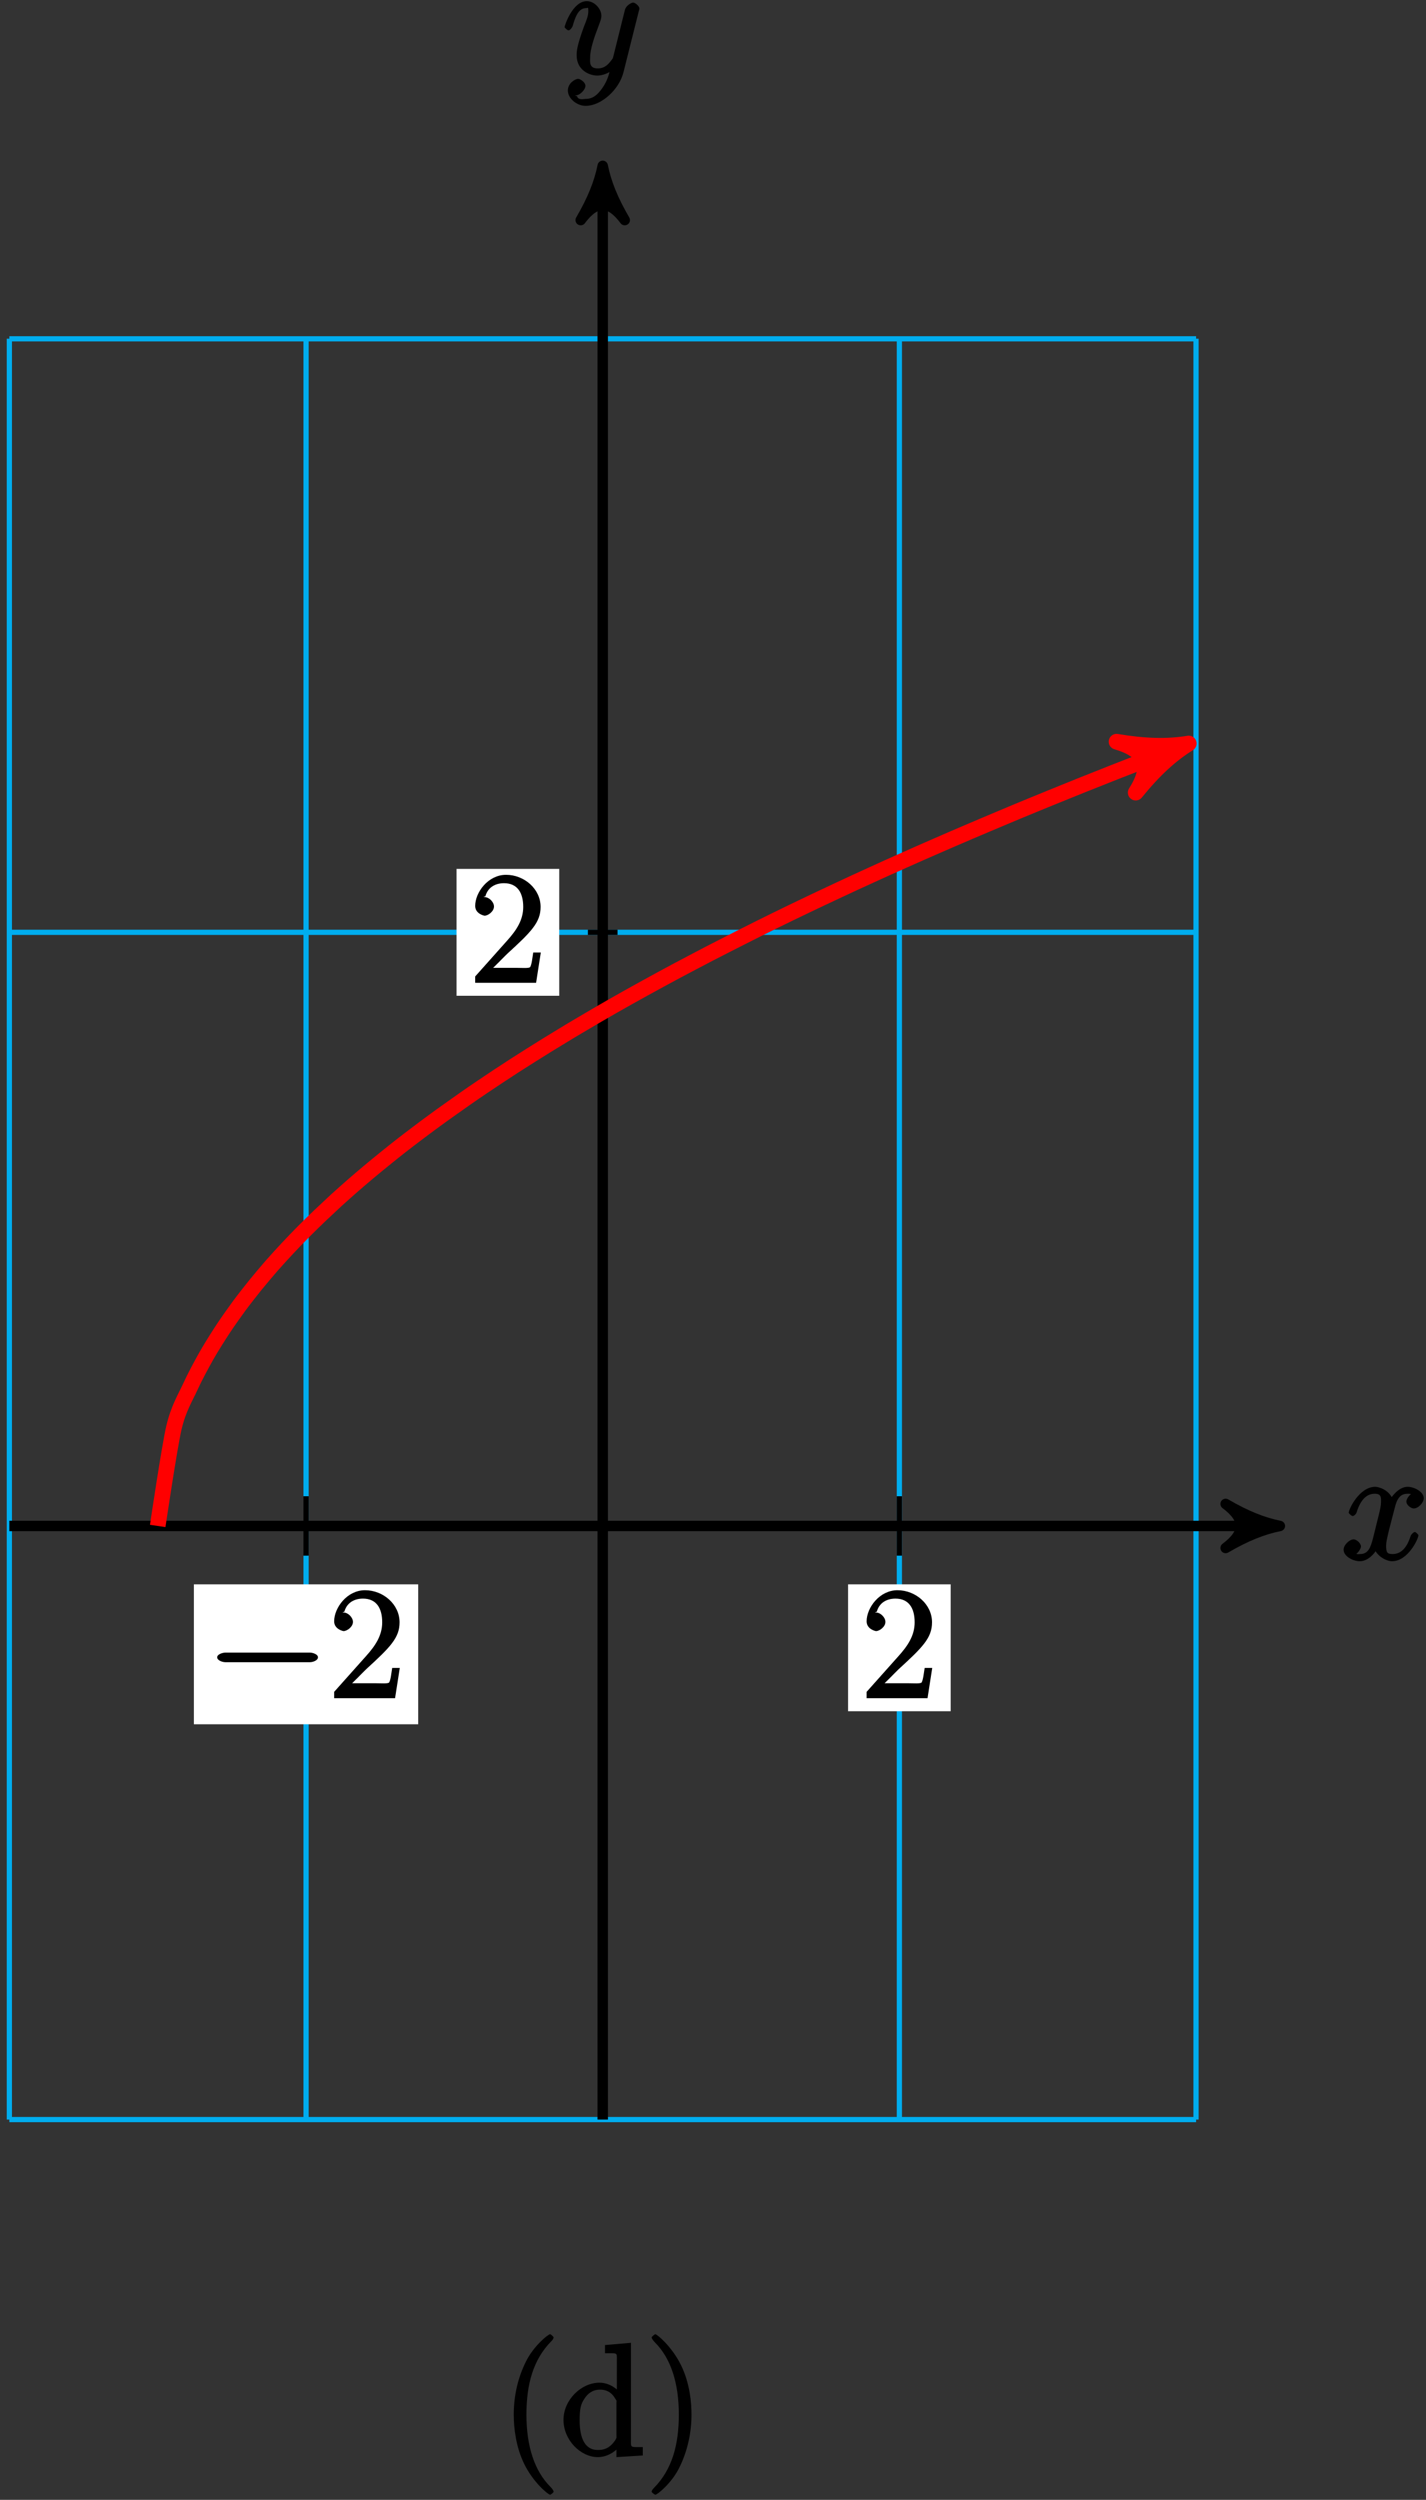 <?xml version="1.0" encoding="UTF-8"?>
<svg xmlns="http://www.w3.org/2000/svg" xmlns:xlink="http://www.w3.org/1999/xlink" width="109pt" height="191pt" viewBox="0 0 109 191" version="1.1">
<rect x="0" y="0" width="109" height="191" fill="#333333" stroke="none"/>
<defs>
<g>
<symbol overflow="visible" id="glyph0-0">
<path style="stroke:none;" d=""/>
</symbol>
<symbol overflow="visible" id="glyph0-1">
<path style="stroke:none;" d="M 5.672 -5.172 C 5.281 -5.109 4.969 -4.656 4.969 -4.438 C 4.969 -4.141 5.359 -3.906 5.531 -3.906 C 5.891 -3.906 6.297 -4.359 6.297 -4.688 C 6.297 -5.188 5.562 -5.562 5.062 -5.562 C 4.344 -5.562 3.766 -4.703 3.656 -4.469 L 3.984 -4.469 C 3.703 -5.359 2.812 -5.562 2.594 -5.562 C 1.375 -5.562 0.562 -3.844 0.562 -3.578 C 0.562 -3.531 0.781 -3.328 0.859 -3.328 C 0.953 -3.328 1.094 -3.438 1.156 -3.578 C 1.562 -4.922 2.219 -5.031 2.562 -5.031 C 3.094 -5.031 3.031 -4.672 3.031 -4.391 C 3.031 -4.125 2.969 -3.844 2.828 -3.281 L 2.422 -1.641 C 2.234 -0.922 2.062 -0.422 1.422 -0.422 C 1.359 -0.422 1.172 -0.375 0.922 -0.531 L 0.812 -0.281 C 1.25 -0.359 1.5 -0.859 1.5 -1 C 1.5 -1.25 1.156 -1.547 0.938 -1.547 C 0.641 -1.547 0.172 -1.141 0.172 -0.75 C 0.172 -0.25 0.891 0.125 1.406 0.125 C 1.984 0.125 2.5 -0.375 2.75 -0.859 L 2.469 -0.969 C 2.672 -0.266 3.438 0.125 3.875 0.125 C 5.094 0.125 5.891 -1.594 5.891 -1.859 C 5.891 -1.906 5.688 -2.109 5.625 -2.109 C 5.516 -2.109 5.328 -1.906 5.297 -1.812 C 4.969 -0.75 4.453 -0.422 3.906 -0.422 C 3.484 -0.422 3.422 -0.578 3.422 -1.062 C 3.422 -1.328 3.469 -1.516 3.656 -2.312 L 4.078 -3.938 C 4.25 -4.656 4.5 -5.031 5.062 -5.031 C 5.078 -5.031 5.297 -5.062 5.547 -4.906 Z M 5.672 -5.172 "/>
</symbol>
<symbol overflow="visible" id="glyph0-2">
<path style="stroke:none;" d="M 3.031 1.094 C 2.703 1.547 2.359 1.906 1.766 1.906 C 1.625 1.906 1.203 2.031 1.109 1.703 C 0.906 1.641 0.969 1.641 0.984 1.641 C 1.344 1.641 1.75 1.188 1.75 0.906 C 1.75 0.641 1.359 0.375 1.188 0.375 C 0.984 0.375 0.406 0.688 0.406 1.266 C 0.406 1.875 1.094 2.438 1.766 2.438 C 2.969 2.438 4.328 1.188 4.656 -0.125 L 5.828 -4.797 C 5.844 -4.859 5.875 -4.922 5.875 -5 C 5.875 -5.172 5.562 -5.453 5.391 -5.453 C 5.281 -5.453 4.859 -5.25 4.766 -4.891 L 3.891 -1.375 C 3.828 -1.156 3.875 -1.25 3.781 -1.109 C 3.531 -0.781 3.266 -0.422 2.688 -0.422 C 2.016 -0.422 2.109 -0.922 2.109 -1.25 C 2.109 -1.922 2.438 -2.844 2.766 -3.703 C 2.891 -4.047 2.969 -4.219 2.969 -4.453 C 2.969 -4.953 2.453 -5.562 1.859 -5.562 C 0.766 -5.562 0.156 -3.688 0.156 -3.578 C 0.156 -3.531 0.375 -3.328 0.453 -3.328 C 0.562 -3.328 0.734 -3.531 0.781 -3.688 C 1.062 -4.703 1.359 -5.031 1.828 -5.031 C 1.938 -5.031 1.969 -5.172 1.969 -4.781 C 1.969 -4.469 1.844 -4.125 1.656 -3.672 C 1.078 -2.109 1.078 -1.703 1.078 -1.422 C 1.078 -0.281 2.062 0.125 2.656 0.125 C 3 0.125 3.531 -0.031 3.844 -0.344 L 3.688 -0.516 C 3.516 0.141 3.438 0.5 3.031 1.094 Z M 3.031 1.094 "/>
</symbol>
<symbol overflow="visible" id="glyph1-0">
<path style="stroke:none;" d=""/>
</symbol>
<symbol overflow="visible" id="glyph1-1">
<path style="stroke:none;" d="M 7.875 -2.75 C 8.078 -2.75 8.484 -2.875 8.484 -3.125 C 8.484 -3.359 8.078 -3.484 7.875 -3.484 L 1.406 -3.484 C 1.203 -3.484 0.781 -3.359 0.781 -3.125 C 0.781 -2.875 1.203 -2.75 1.406 -2.75 Z M 7.875 -2.75 "/>
</symbol>
<symbol overflow="visible" id="glyph2-0">
<path style="stroke:none;" d=""/>
</symbol>
<symbol overflow="visible" id="glyph2-1">
<path style="stroke:none;" d="M 5.266 -2.312 L 4.859 -2.312 C 4.797 -1.953 4.75 -1.406 4.625 -1.203 C 4.547 -1.094 3.984 -1.141 3.625 -1.141 L 1.406 -1.141 L 1.516 -0.891 C 1.844 -1.156 2.562 -1.922 2.875 -2.219 C 4.703 -3.891 5.422 -4.609 5.422 -5.797 C 5.422 -7.172 4.172 -8.25 2.781 -8.25 C 1.406 -8.25 0.422 -6.906 0.422 -5.875 C 0.422 -5.266 1.109 -5.125 1.141 -5.125 C 1.406 -5.125 1.859 -5.453 1.859 -5.828 C 1.859 -6.172 1.484 -6.547 1.141 -6.547 C 1.047 -6.547 1.016 -6.547 1.203 -6.609 C 1.359 -7.203 1.859 -7.609 2.625 -7.609 C 3.641 -7.609 4.094 -6.891 4.094 -5.797 C 4.094 -4.781 3.562 -4 2.875 -3.234 L 0.422 -0.484 L 0.422 0 L 5.078 0 L 5.438 -2.312 Z M 5.266 -2.312 "/>
</symbol>
<symbol overflow="visible" id="glyph2-2">
<path style="stroke:none;" d="M 4.047 2.766 C 4.047 2.719 4 2.594 3.797 2.391 C 2.594 1.188 1.969 -0.688 1.969 -3.125 C 1.969 -5.438 2.484 -7.328 3.875 -8.734 C 4 -8.844 4.047 -8.984 4.047 -9.016 C 4.047 -9.078 3.828 -9.266 3.781 -9.266 C 3.625 -9.266 2.516 -8.359 1.938 -7.188 C 1.328 -5.969 1 -4.594 1 -3.125 C 1 -2.062 1.172 -0.641 1.797 0.641 C 2.5 2.078 3.641 3 3.781 3 C 3.828 3 4.047 2.828 4.047 2.766 Z M 4.047 2.766 "/>
</symbol>
<symbol overflow="visible" id="glyph2-3">
<path style="stroke:none;" d="M 3.422 -8.312 L 3.422 -7.812 C 4.406 -7.812 4.328 -7.875 4.328 -7.297 L 4.328 -4.656 L 4.609 -4.75 C 4.344 -5.109 3.734 -5.562 3 -5.562 C 1.609 -5.562 0.25 -4.25 0.25 -2.719 C 0.25 -1.188 1.547 0.125 2.875 0.125 C 3.781 0.125 4.406 -0.516 4.578 -0.734 L 4.297 -0.844 L 4.297 0.125 L 6.312 0 L 6.312 -0.641 C 5.344 -0.641 5.406 -0.578 5.406 -1.156 L 5.406 -8.609 L 3.422 -8.438 Z M 4.297 -1.547 C 4.297 -1.328 4.344 -1.406 4.188 -1.141 C 3.891 -0.719 3.531 -0.422 2.922 -0.422 C 2.625 -0.422 1.484 -0.375 1.484 -2.703 C 1.484 -3.562 1.578 -3.938 1.844 -4.328 C 2.078 -4.703 2.453 -5.031 3.047 -5.031 C 3.797 -5.031 4.094 -4.531 4.203 -4.344 C 4.344 -4.141 4.297 -4.219 4.297 -4 Z M 4.297 -1.547 "/>
</symbol>
<symbol overflow="visible" id="glyph2-4">
<path style="stroke:none;" d="M 3.531 -3.125 C 3.531 -4.031 3.406 -5.516 2.734 -6.891 C 2.031 -8.328 0.891 -9.266 0.766 -9.266 C 0.719 -9.266 0.484 -9.078 0.484 -9.016 C 0.484 -8.984 0.531 -8.844 0.734 -8.641 C 1.938 -7.438 2.562 -5.562 2.562 -3.125 C 2.562 -0.812 2.047 1.078 0.656 2.484 C 0.531 2.594 0.484 2.719 0.484 2.766 C 0.484 2.828 0.719 3 0.766 3 C 0.922 3 2.016 2.109 2.594 0.938 C 3.203 -0.281 3.531 -1.688 3.531 -3.125 Z M 3.531 -3.125 "/>
</symbol>
</g>
</defs>
<g id="surface1">
<path style="fill:none;stroke-width:0.399;stroke-linecap:butt;stroke-linejoin:miter;stroke:rgb(0%,67.839%,93.729%);stroke-opacity:1;stroke-miterlimit:10;" d="M -45.355 -45.355 L 45.356 -45.355 M -45.355 0 L 45.356 0 M -45.355 45.356 L 45.356 45.356 M -45.355 90.703 L 45.356 90.703 M -45.355 -45.355 L -45.355 90.711 M -22.675 -45.355 L -22.675 90.711 M 0 -45.355 L 0 90.711 M 22.676 -45.355 L 22.676 90.711 M 45.352 -45.355 L 45.352 90.711 " transform="matrix(1,0,0,-1,46.07,116.59)"/>
<path style="fill:none;stroke-width:0.797;stroke-linecap:butt;stroke-linejoin:miter;stroke:rgb(0%,0%,0%);stroke-opacity:1;stroke-miterlimit:10;" d="M -45.355 0 L 50.723 0 " transform="matrix(1,0,0,-1,46.07,116.59)"/>
<path style="fill-rule:nonzero;fill:rgb(0%,0%,0%);fill-opacity:1;stroke-width:0.797;stroke-linecap:butt;stroke-linejoin:round;stroke:rgb(0%,0%,0%);stroke-opacity:1;stroke-miterlimit:10;" d="M 1.035 0 C -0.258 0.258 -1.554 0.777 -3.109 1.684 C -1.554 0.52 -1.554 -0.519 -3.109 -1.683 C -1.554 -0.777 -0.258 -0.258 1.035 0 Z M 1.035 0 " transform="matrix(1,0,0,-1,96.793,116.59)"/>
<g style="fill:rgb(0%,0%,0%);fill-opacity:1;">
  <use xlink:href="#glyph0-1" x="102.53" y="119.16"/>
</g>
<path style="fill:none;stroke-width:0.797;stroke-linecap:butt;stroke-linejoin:miter;stroke:rgb(0%,0%,0%);stroke-opacity:1;stroke-miterlimit:10;" d="M 0 -45.355 L 0 102.883 " transform="matrix(1,0,0,-1,46.07,116.59)"/>
<path style="fill-rule:nonzero;fill:rgb(0%,0%,0%);fill-opacity:1;stroke-width:0.797;stroke-linecap:butt;stroke-linejoin:round;stroke:rgb(0%,0%,0%);stroke-opacity:1;stroke-miterlimit:10;" d="M 1.036 -0 C -0.261 0.258 -1.554 0.777 -3.109 1.683 C -1.554 0.519 -1.554 -0.52 -3.109 -1.684 C -1.554 -0.778 -0.261 -0.258 1.036 -0 Z M 1.036 -0 " transform="matrix(0,-1,-1,0,46.07,13.708)"/>
<g style="fill:rgb(0%,0%,0%);fill-opacity:1;">
  <use xlink:href="#glyph0-2" x="43" y="5.65"/>
</g>
<path style="fill:none;stroke-width:0.399;stroke-linecap:butt;stroke-linejoin:miter;stroke:rgb(0%,0%,0%);stroke-opacity:1;stroke-miterlimit:10;" d="M -22.675 2.27 L -22.675 -2.269 " transform="matrix(1,0,0,-1,46.07,116.59)"/>
<path style=" stroke:none;fill-rule:nonzero;fill:rgb(100%,100%,100%);fill-opacity:1;" d="M 14.82 131.742 L 31.965 131.742 L 31.965 121.051 L 14.82 121.051 Z M 14.82 131.742 "/>
<g style="fill:rgb(0%,0%,0%);fill-opacity:1;">
  <use xlink:href="#glyph1-1" x="15.82" y="129.75"/>
</g>
<g style="fill:rgb(0%,0%,0%);fill-opacity:1;">
  <use xlink:href="#glyph2-1" x="25.12" y="129.75"/>
</g>
<path style="fill:none;stroke-width:0.399;stroke-linecap:butt;stroke-linejoin:miter;stroke:rgb(0%,0%,0%);stroke-opacity:1;stroke-miterlimit:10;" d="M 22.676 2.27 L 22.676 -2.269 " transform="matrix(1,0,0,-1,46.07,116.59)"/>
<path style=" stroke:none;fill-rule:nonzero;fill:rgb(100%,100%,100%);fill-opacity:1;" d="M 64.824 130.746 L 72.668 130.746 L 72.668 121.051 L 64.824 121.051 Z M 64.824 130.746 "/>
<g style="fill:rgb(0%,0%,0%);fill-opacity:1;">
  <use xlink:href="#glyph2-1" x="65.82" y="129.75"/>
</g>
<path style="fill:none;stroke-width:0.399;stroke-linecap:butt;stroke-linejoin:miter;stroke:rgb(0%,0%,0%);stroke-opacity:1;stroke-miterlimit:10;" d="M 1.133 45.356 L -1.133 45.356 " transform="matrix(1,0,0,-1,46.07,116.59)"/>
<path style=" stroke:none;fill-rule:nonzero;fill:rgb(100%,100%,100%);fill-opacity:1;" d="M 34.898 76.082 L 42.746 76.082 L 42.746 66.387 L 34.898 66.387 Z M 34.898 76.082 "/>
<g style="fill:rgb(0%,0%,0%);fill-opacity:1;">
  <use xlink:href="#glyph2-1" x="35.9" y="75.09"/>
</g>
<path style="fill:none;stroke-width:1.196;stroke-linecap:butt;stroke-linejoin:miter;stroke:rgb(100%,0%,0%);stroke-opacity:1;stroke-miterlimit:10;" d="M -34.015 0 C -34.015 0 -33.121 6.031 -32.777 7.504 C -32.433 8.977 -31.879 9.848 -31.535 10.61 C -31.191 11.371 -30.64 12.383 -30.297 12.992 C -29.953 13.602 -29.398 14.477 -29.054 15.004 C -28.711 15.527 -28.16 16.305 -27.816 16.774 C -27.472 17.242 -26.918 17.949 -26.574 18.375 C -26.23 18.801 -25.679 19.453 -25.336 19.848 C -24.992 20.242 -24.437 20.848 -24.093 21.215 C -23.75 21.582 -23.199 22.156 -22.855 22.5 C -22.511 22.848 -21.957 23.387 -21.613 23.715 C -21.269 24.043 -20.718 24.559 -20.375 24.875 C -20.031 25.188 -19.476 25.68 -19.133 25.981 C -18.789 26.281 -18.238 26.75 -17.894 27.039 C -17.55 27.328 -16.996 27.781 -16.652 28.059 C -16.308 28.34 -15.758 28.777 -15.414 29.047 C -15.07 29.313 -14.519 29.738 -14.172 29.996 C -13.828 30.258 -13.277 30.668 -12.933 30.918 C -12.59 31.172 -12.039 31.57 -11.691 31.813 C -11.347 32.059 -10.797 32.449 -10.453 32.688 C -10.109 32.93 -9.558 33.305 -9.211 33.539 C -8.867 33.77 -8.316 34.141 -7.972 34.367 C -7.629 34.594 -7.078 34.953 -6.734 35.176 C -6.386 35.399 -5.836 35.75 -5.492 35.965 C -5.148 36.184 -4.597 36.528 -4.254 36.738 C -3.906 36.953 -3.355 37.289 -3.011 37.496 C -2.668 37.707 -2.117 38.035 -1.773 38.238 C -1.429 38.445 -0.875 38.77 -0.531 38.969 C -0.187 39.168 0.364 39.485 0.707 39.684 C 1.051 39.879 1.606 40.192 1.95 40.387 C 2.293 40.578 2.844 40.887 3.188 41.074 C 3.532 41.266 4.086 41.567 4.43 41.754 C 4.774 41.942 5.325 42.238 5.668 42.422 C 6.012 42.606 6.567 42.899 6.91 43.078 C 7.254 43.262 7.805 43.547 8.149 43.727 C 8.492 43.903 9.047 44.188 9.391 44.363 C 9.735 44.539 10.285 44.817 10.629 44.992 C 10.973 45.164 11.528 45.445 11.871 45.617 C 12.215 45.789 12.766 46.059 13.11 46.231 C 13.453 46.399 14.008 46.668 14.352 46.836 C 14.696 47 15.246 47.266 15.59 47.43 C 15.934 47.594 16.485 47.86 16.832 48.02 C 17.176 48.184 17.727 48.442 18.071 48.602 C 18.414 48.762 18.965 49.02 19.313 49.18 C 19.657 49.336 20.207 49.59 20.551 49.746 C 20.895 49.903 21.446 50.153 21.789 50.309 C 22.137 50.465 22.688 50.711 23.032 50.863 C 23.375 51.016 23.926 51.262 24.27 51.414 C 24.617 51.567 25.168 51.809 25.512 51.957 C 25.856 52.11 26.407 52.348 26.75 52.496 C 27.094 52.645 27.649 52.883 27.992 53.028 C 28.336 53.176 28.887 53.41 29.231 53.555 C 29.575 53.703 30.129 53.934 30.473 54.078 C 30.817 54.223 31.367 54.453 31.711 54.598 C 32.055 54.738 32.61 54.969 32.953 55.11 C 33.297 55.25 33.848 55.477 34.192 55.617 C 34.535 55.758 35.09 55.981 35.434 56.121 C 35.778 56.258 36.328 56.481 36.672 56.621 C 37.016 56.758 37.571 56.977 37.914 57.113 C 38.258 57.25 38.809 57.469 39.153 57.606 C 39.496 57.738 40.051 57.953 40.395 58.09 C 40.739 58.223 41.289 58.438 41.633 58.57 C 41.977 58.703 42.532 58.918 42.875 59.051 C 43.219 59.18 43.77 59.395 44.114 59.524 C 44.457 59.656 45.356 59.992 43.598 59.328 " transform="matrix(1,0,0,-1,46.07,116.59)"/>
<path style="fill-rule:nonzero;fill:rgb(100%,0%,0%);fill-opacity:1;stroke-width:1.196;stroke-linecap:butt;stroke-linejoin:round;stroke:rgb(100%,0%,0%);stroke-opacity:1;stroke-miterlimit:10;" d="M 1.275 0 C -0.32 0.319 -1.912 0.958 -3.824 2.071 C -1.912 0.637 -1.914 -0.637 -3.827 -2.072 C -1.914 -0.957 -0.32 -0.318 1.275 0 Z M 1.275 0 " transform="matrix(0.938,-0.354,-0.354,-0.938,89.668,57.26)"/>
<g style="fill:rgb(0%,0%,0%);fill-opacity:1;">
  <use xlink:href="#glyph2-2" x="38.27" y="187.61"/>
  <use xlink:href="#glyph2-3" x="42.822" y="187.61"/>
  <use xlink:href="#glyph2-4" x="49.326" y="187.61"/>
</g>
</g>
</svg>
